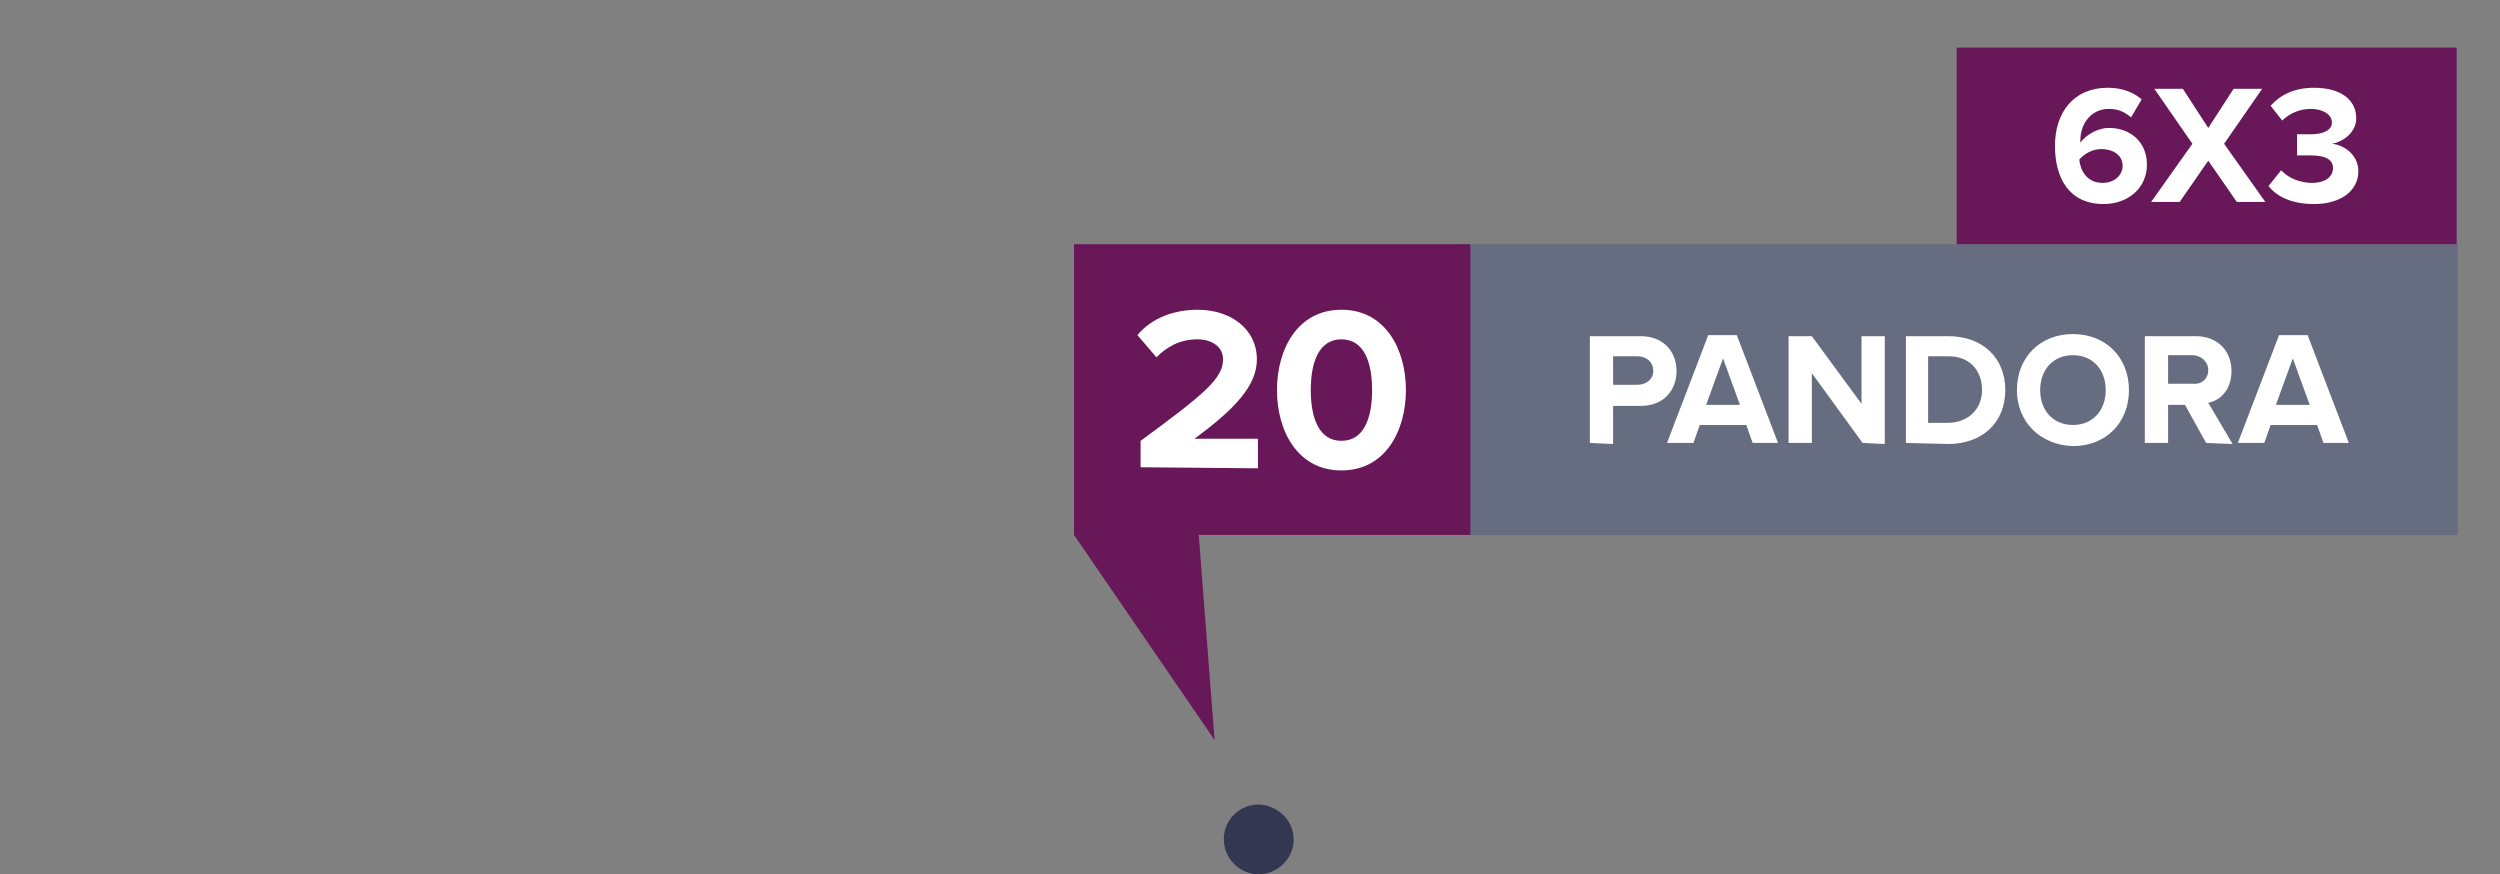 <?xml version="1.0" encoding="utf-8"?>
<!-- Generator: Adobe Illustrator 25.2.3, SVG Export Plug-In . SVG Version: 6.00 Build 0)  -->
<svg version="1.1" id="Layer_1" xmlns="http://www.w3.org/2000/svg" width="236.467" height="82.692" xmlns:xlink="http://www.w3.org/1999/xlink" x="0px" y="0px"
	 viewBox="0 0 236.5 82.7" style="enable-background:new 0 0 236.5 82.7;" xml:space="preserve">
<rect x="0" y="0" width="236.5" height="82.7" fill="#808080" stroke="none"/>
<style type="text/css">
	.st0{opacity:0.92;fill:#2D314E;enable-background:new    ;}
	.st1{fill:none;}
	.st2{fill:#676D81;}
	.st3{fill:#681758;}
	.st4{fill:#FFFFFF;}
</style>
<g id="pandora" transform="translate(-106 -713.85)">
	<g id="pandora_novo" transform="translate(200.275 713.85)">
		<path id="Path_9" class="st0" d="M28.1,79.6c-0.1,1.8-1.7,3.2-3.5,3.1c-1.8-0.1-3.2-1.7-3.1-3.5c0.1-1.7,1.5-3.1,3.3-3.1
			C26.7,76.2,28.2,77.7,28.1,79.6z"/>
	</g>
	<rect id="Rectangle_45" x="106" y="734" class="st1" width="94" height="26"/>
</g>
<g>
	<g id="Layer_2_1_">
		<g id="Layer_1-2">
			<g>
				<rect x="138.1" y="23.1" class="st2" width="94.4" height="27.5"/>
			</g>
			<rect x="101.6" y="23.1" class="st3" width="37.5" height="27.5"/>
			<g>
				<rect x="185.1" y="4.5" class="st3" width="47.3" height="18.6"/>
			</g>
		</g>
	</g>
	<g>
		<g>
			<path class="st4" d="M150.4,41.9V31.8h4.8c2.2,0,3.4,1.5,3.4,3.3s-1.2,3.3-3.4,3.3h-2.6V42L150.4,41.9L150.4,41.9z M156.4,35.1
				c0-0.9-0.7-1.4-1.5-1.4h-2.3v2.7h2.3C155.7,36.4,156.4,35.9,156.4,35.1z"/>
			<path class="st4" d="M165.8,41.9l-0.6-1.7h-4.4l-0.6,1.7h-2.5l3.9-10.2h2.7l3.9,10.2H165.8z M163,33.9l-1.6,4.4h3.2L163,33.9z"/>
			<path class="st4" d="M176.2,41.9l-4.8-6.6v6.6h-2.2V31.8h2.2l4.7,6.4v-6.4h2.2V42L176.2,41.9L176.2,41.9z"/>
			<path class="st4" d="M180.3,41.9V31.8h4c3.2,0,5.4,2,5.4,5.1c0,3.1-2.2,5.1-5.4,5.1L180.3,41.9L180.3,41.9z M187.5,36.9
				c0-1.8-1.1-3.2-3.2-3.2h-1.9V40h1.8C186.3,40,187.5,38.6,187.5,36.9z"/>
			<path class="st4" d="M190.8,36.9c0-3.1,2.2-5.3,5.3-5.3c3.1,0,5.3,2.2,5.3,5.3c0,3.1-2.2,5.3-5.3,5.3
				C193,42.1,190.8,39.9,190.8,36.9z M199.2,36.9c0-1.9-1.2-3.3-3.1-3.3S193,35,193,36.9c0,1.9,1.2,3.3,3.1,3.3
				C198,40.2,199.2,38.8,199.2,36.9z"/>
			<path class="st4" d="M208.7,41.9l-2-3.6h-1.6v3.6h-2.2V31.8h4.8c2.1,0,3.4,1.4,3.4,3.3c0,1.8-1.1,2.8-2.2,3l2.3,3.9L208.7,41.9
				L208.7,41.9z M208.9,35c0-0.8-0.7-1.4-1.5-1.4h-2.3v2.7h2.3C208.2,36.4,208.9,35.9,208.9,35z"/>
			<path class="st4" d="M219.8,41.9l-0.6-1.7h-4.4l-0.6,1.7h-2.5l3.9-10.2h2.7l3.9,10.2H219.8z M216.9,33.9l-1.6,4.4h3.2L216.9,33.9
				z"/>
		</g>
		<g>
			<path class="st4" d="M107.9,44.2v-2.5c6-4.4,7.8-5.9,7.8-7.7c0-1.3-1.2-1.9-2.4-1.9c-1.7,0-2.9,0.7-3.9,1.7l-1.8-2.1
				c1.4-1.7,3.6-2.4,5.7-2.4c3.1,0,5.6,1.8,5.6,4.7c0,2.5-2.1,4.7-5.9,7.5h6v2.8L107.9,44.2L107.9,44.2z"/>
			<path class="st4" d="M120.8,36.9c0-3.8,1.9-7.6,6.1-7.6c4.2,0,6.1,3.8,6.1,7.6s-1.9,7.6-6.1,7.6S120.8,40.7,120.8,36.9z
				 M129.8,36.9c0-2.7-0.8-4.8-2.9-4.8s-2.9,2.1-2.9,4.8c0,2.7,0.8,4.8,2.9,4.8S129.8,39.6,129.8,36.9z"/>
		</g>
		<g>
			<path class="st4" d="M194.4,13.8c0-3.2,1.8-5.5,5-5.5c1.3,0,2.4,0.4,3.2,1.1l-1,1.7c-0.6-0.5-1.2-0.8-2.1-0.8
				c-1.6,0-2.7,1.3-2.7,3c0,0.1,0,0.1,0,0.2c0.5-0.7,1.6-1.4,2.7-1.4c1.9,0,3.6,1.2,3.6,3.5c0,2.1-1.7,3.7-4.1,3.7
				C195.7,19.3,194.4,16.8,194.4,13.8z M200.8,15.7c0-1.1-1-1.6-2-1.6c-0.8,0-1.6,0.4-2.1,1c0.1,1,0.7,2.2,2.2,2.2
				C200.1,17.3,200.8,16.5,200.8,15.7z"/>
			<path class="st4" d="M211.6,19.1l-2.7-3.9l-2.7,3.9h-2.7l3.9-5.5l-3.6-5.2h2.7l2.4,3.7l2.4-3.7h2.7l-3.6,5.2l3.9,5.5H211.6z"/>
			<path class="st4" d="M214.6,17.6l1.2-1.5c0.7,0.8,1.9,1.2,2.9,1.2c1.3,0,2-0.6,2-1.4c0-0.8-0.7-1.2-2.1-1.2c-0.4,0-1.2,0-1.3,0
				v-2c0.2,0,0.9,0,1.3,0c1.2,0,2-0.4,2-1.1c0-0.8-0.9-1.3-2-1.3c-1,0-2,0.4-2.7,1.1l-1.1-1.4c0.9-1,2.2-1.7,4.1-1.7
				c2.5,0,4,1.1,4,2.9c0,1.3-1.2,2.2-2.3,2.4c1.1,0.1,2.5,1,2.5,2.6c0,1.8-1.6,3.1-4.2,3.1C216.8,19.3,215.4,18.6,214.6,17.6z"/>
		</g>
	</g>
</g>
<polygon class="st3" points="101.6,50.6 114.9,70 113.3,49.3 "/>
</svg>
